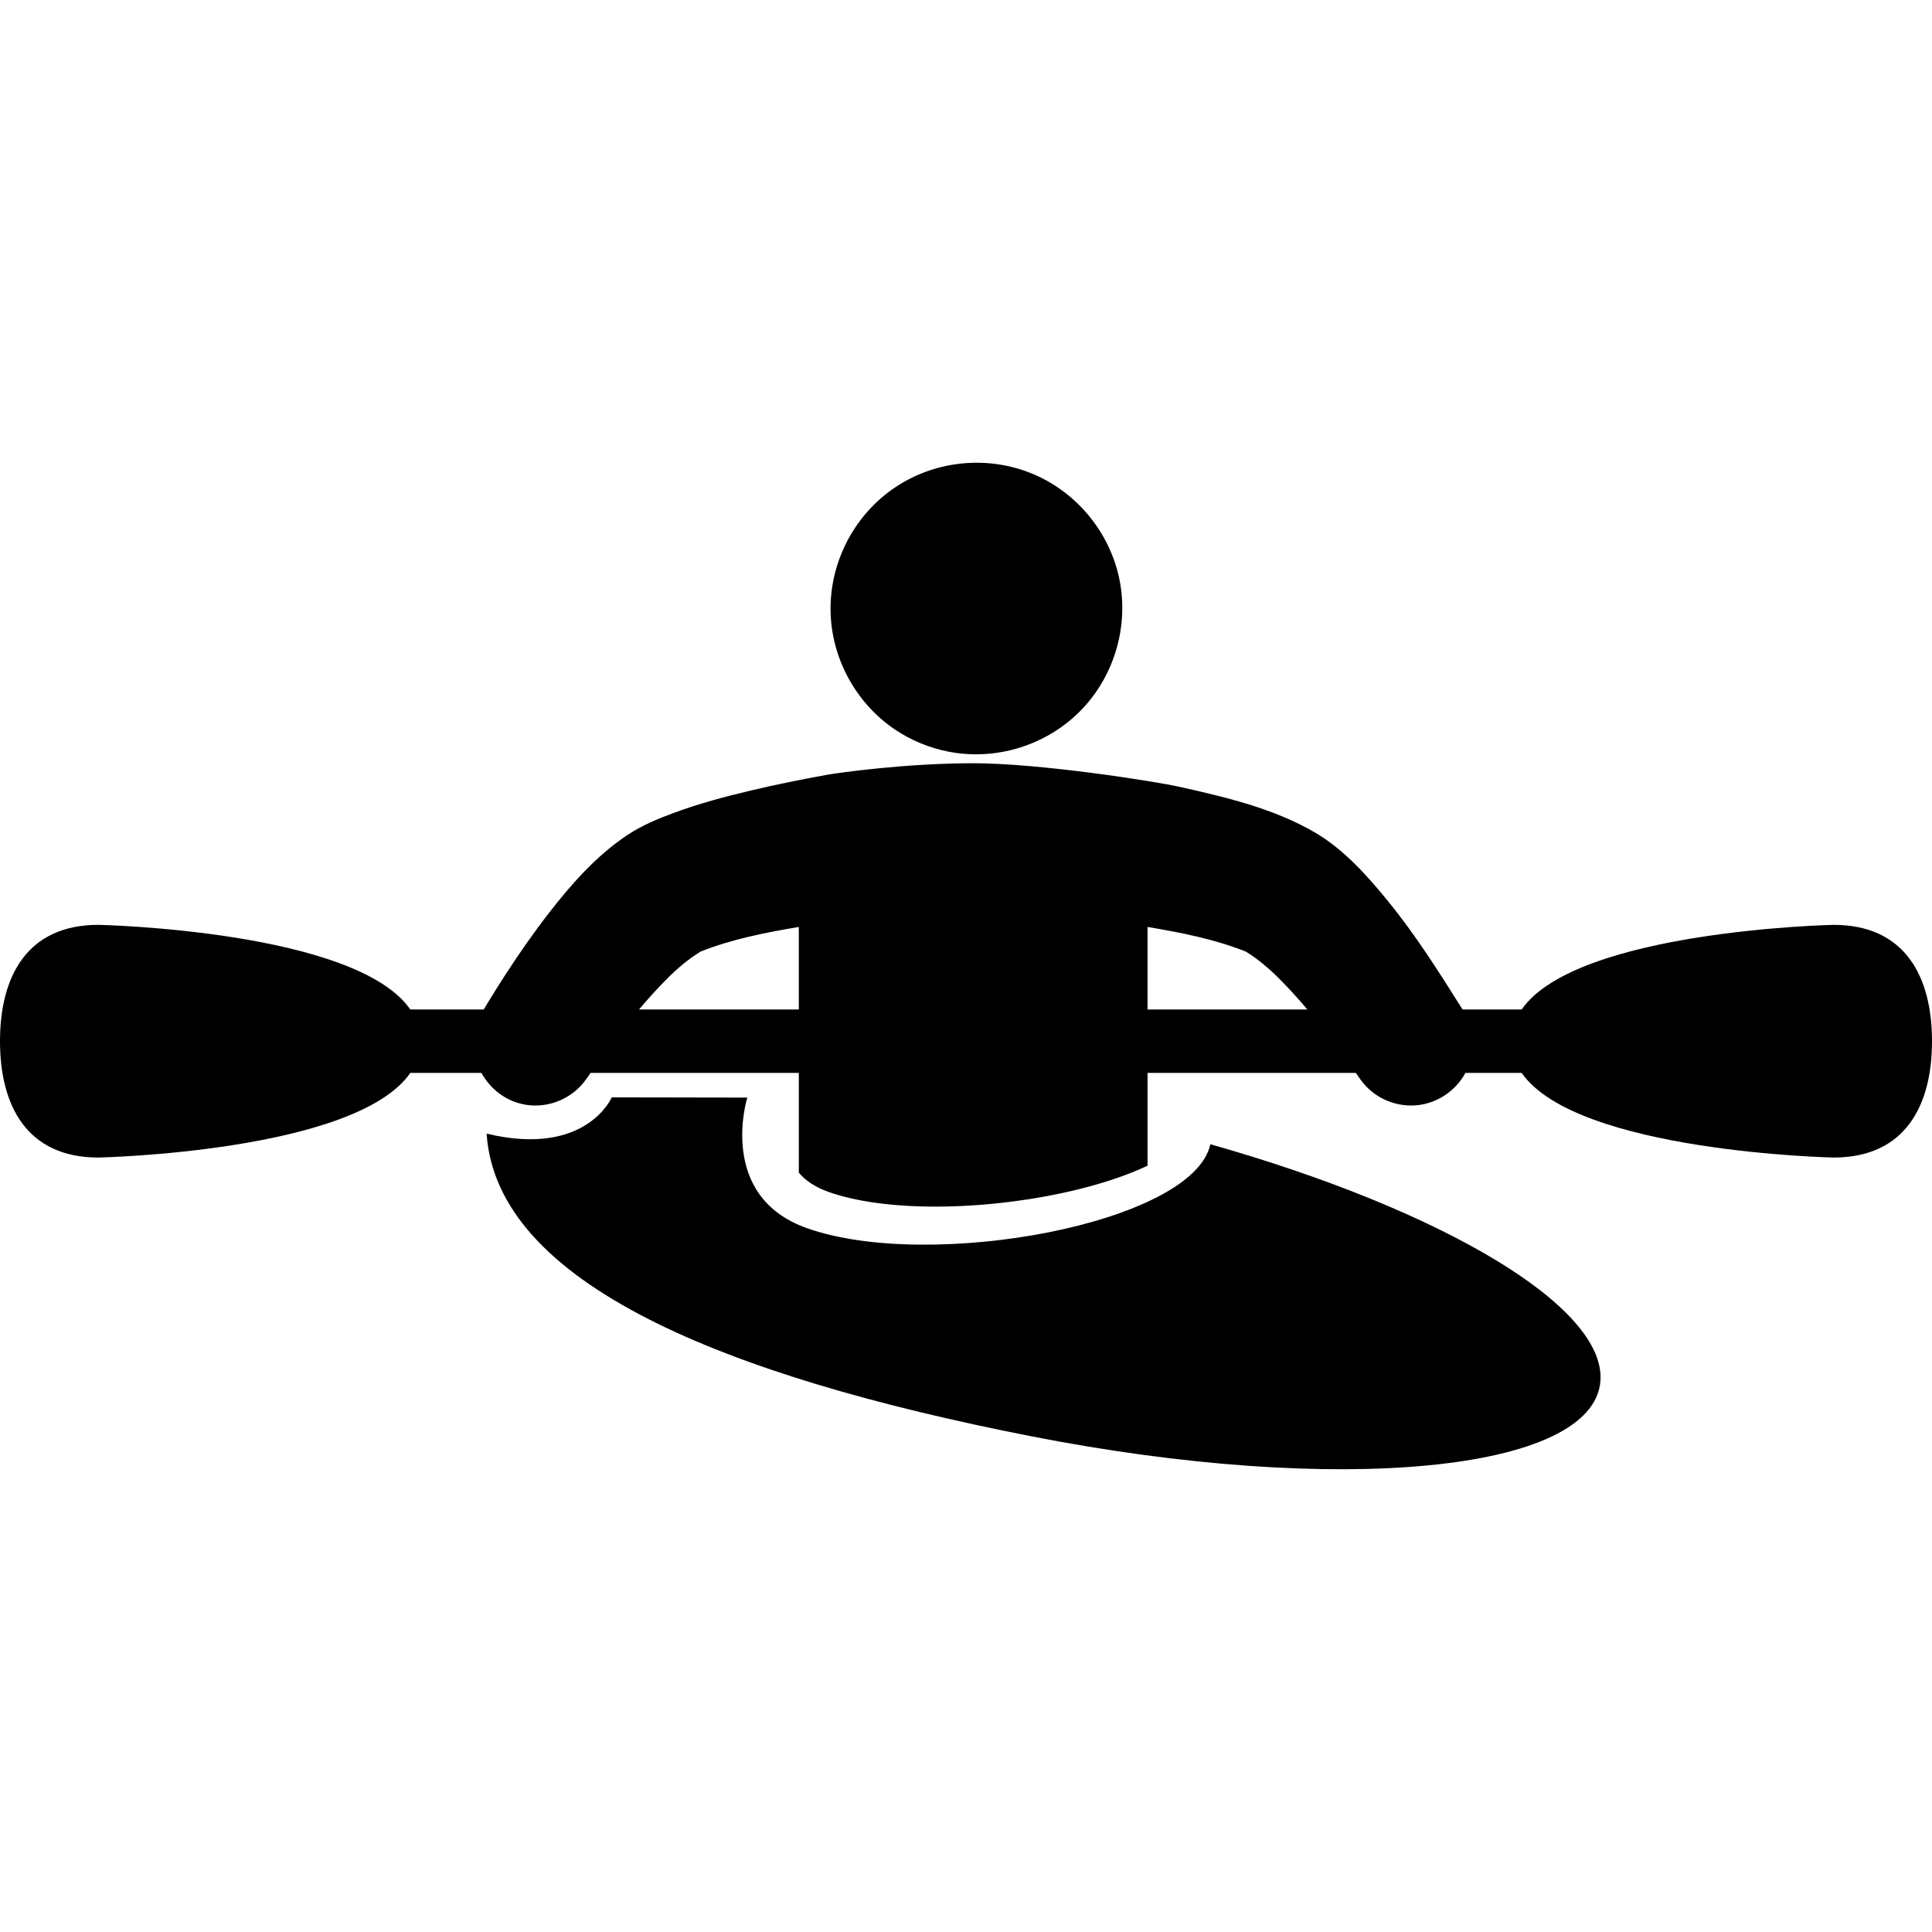 <?xml version="1.0" encoding="iso-8859-1"?>
<!-- Generator: Adobe Illustrator 18.1.1, SVG Export Plug-In . SVG Version: 6.00 Build 0)  -->
<svg version="1.1" id="Capa_1" xmlns="http://www.w3.org/2000/svg" xmlns:xlink="http://www.w3.org/1999/xlink" x="0px" y="0px"
	 viewBox="0 0 463.561 463.561" style="enable-background:new 0 0 463.561 463.561;" xml:space="preserve">
<g>
	<g id="Layer_1_45_">
		<g>
			<path d="M290.408,274.547c-4.054,19.031-67.3,30.643-96.839,20.121c-21.663-7.72-14.26-31.313-14.26-31.313l-32.52-0.058
				c0,0-6.146,14.443-30.031,8.708c2.395,35.907,56.807,58.116,130.596,72.598c73.785,14.482,134.968,8.565,136.646-13.216
				C385.391,313.405,345.788,290.233,290.408,274.547z"/>
			<path d="M439.94,221.908c0,0-61.669,1.277-74.835,20.309h-14.182c-5.638-8.978-11.268-17.899-17.994-26.129
				c-4.953-6.064-10.509-12.281-17.35-16.296c-9.888-5.806-21.54-8.546-32.63-11.014c-6.01-1.336-33.474-5.649-49.447-5.649
				c-15.972,0-32.23,2.267-34.905,2.747c-6.181,1.111-12.34,2.351-18.445,3.8c-6.241,1.479-12.469,3.143-18.487,5.37
				c-3.809,1.408-7.675,3.014-11.072,5.269c-7.469,4.954-13.489,11.788-18.948,18.825c-3.681,4.748-7.11,9.691-10.383,14.73
				c-1.409,2.178-2.791,4.375-4.137,6.595c-0.354,0.579-0.713,1.163-1.062,1.751H98.455c-13.166-19.032-74.835-20.309-74.835-20.309
				c-17.225,0-23.62,12.5-23.62,27.916c0,15.418,6.396,27.916,23.62,27.916c0,0,61.669-1.277,74.835-20.309h17.057
				c2.456,4.485,7.131,7.741,12.718,7.827c4.541,0.072,8.97-1.992,11.817-5.535c0.587-0.731,1.129-1.509,1.66-2.292h49.96
				c0,7.981,0,15.962,0,23.942c1.688,1.998,4.036,3.51,7.12,4.608c6.497,2.313,15.385,3.536,25.716,3.535
				c14.169,0,29.907-2.389,42.102-6.391c3.461-1.136,6.344-2.297,8.734-3.435c0-7.419,0-14.84,0-22.26h49.976
				c0.696,1.026,1.392,2.047,2.215,2.957c3.169,3.503,7.952,5.302,12.646,4.784c4.813-0.536,9.148-3.491,11.431-7.741h13.499
				c13.166,19.032,74.835,20.309,74.835,20.309c17.226,0,23.62-12.498,23.62-27.916C463.56,234.408,457.166,221.908,439.94,221.908z
				 M298.939,228.329c2.979,1.851,5.556,4.054,8.063,6.559c2.334,2.342,4.547,4.802,6.683,7.33h-38.347c0-6.601,0-13.206,0-19.807
				C283.354,223.759,291.37,225.319,298.939,228.329z M160.291,234.599c2.431-2.408,4.937-4.501,7.814-6.284
				c7.557-2.999,15.562-4.558,23.562-5.904c0,6.601,0,13.206,0,19.807h-38.344C155.548,239.586,157.846,237.023,160.291,234.599z"/>
			<path d="M214.745,175.048c3.867,2.607,8.25,4.406,12.822,5.299l0.049,0.01c11.328,2.2,23.244-1.449,31.415-9.599
				c8.289-8.274,11.928-20.504,9.518-31.963c-2.356-11.163-10.25-20.719-20.788-25.103c-10.778-4.485-23.352-3.242-33.035,3.283
				c-9.688,6.526-15.554,17.712-15.444,29.394C199.387,157.781,205.287,168.681,214.745,175.048z"/>
		</g>
	</g>
</g>
<g>
</g>
<g>
</g>
<g>
</g>
<g>
</g>
<g>
</g>
<g>
</g>
<g>
</g>
<g>
</g>
<g>
</g>
<g>
</g>
<g>
</g>
<g>
</g>
<g>
</g>
<g>
</g>
<g>
</g>
</svg>
